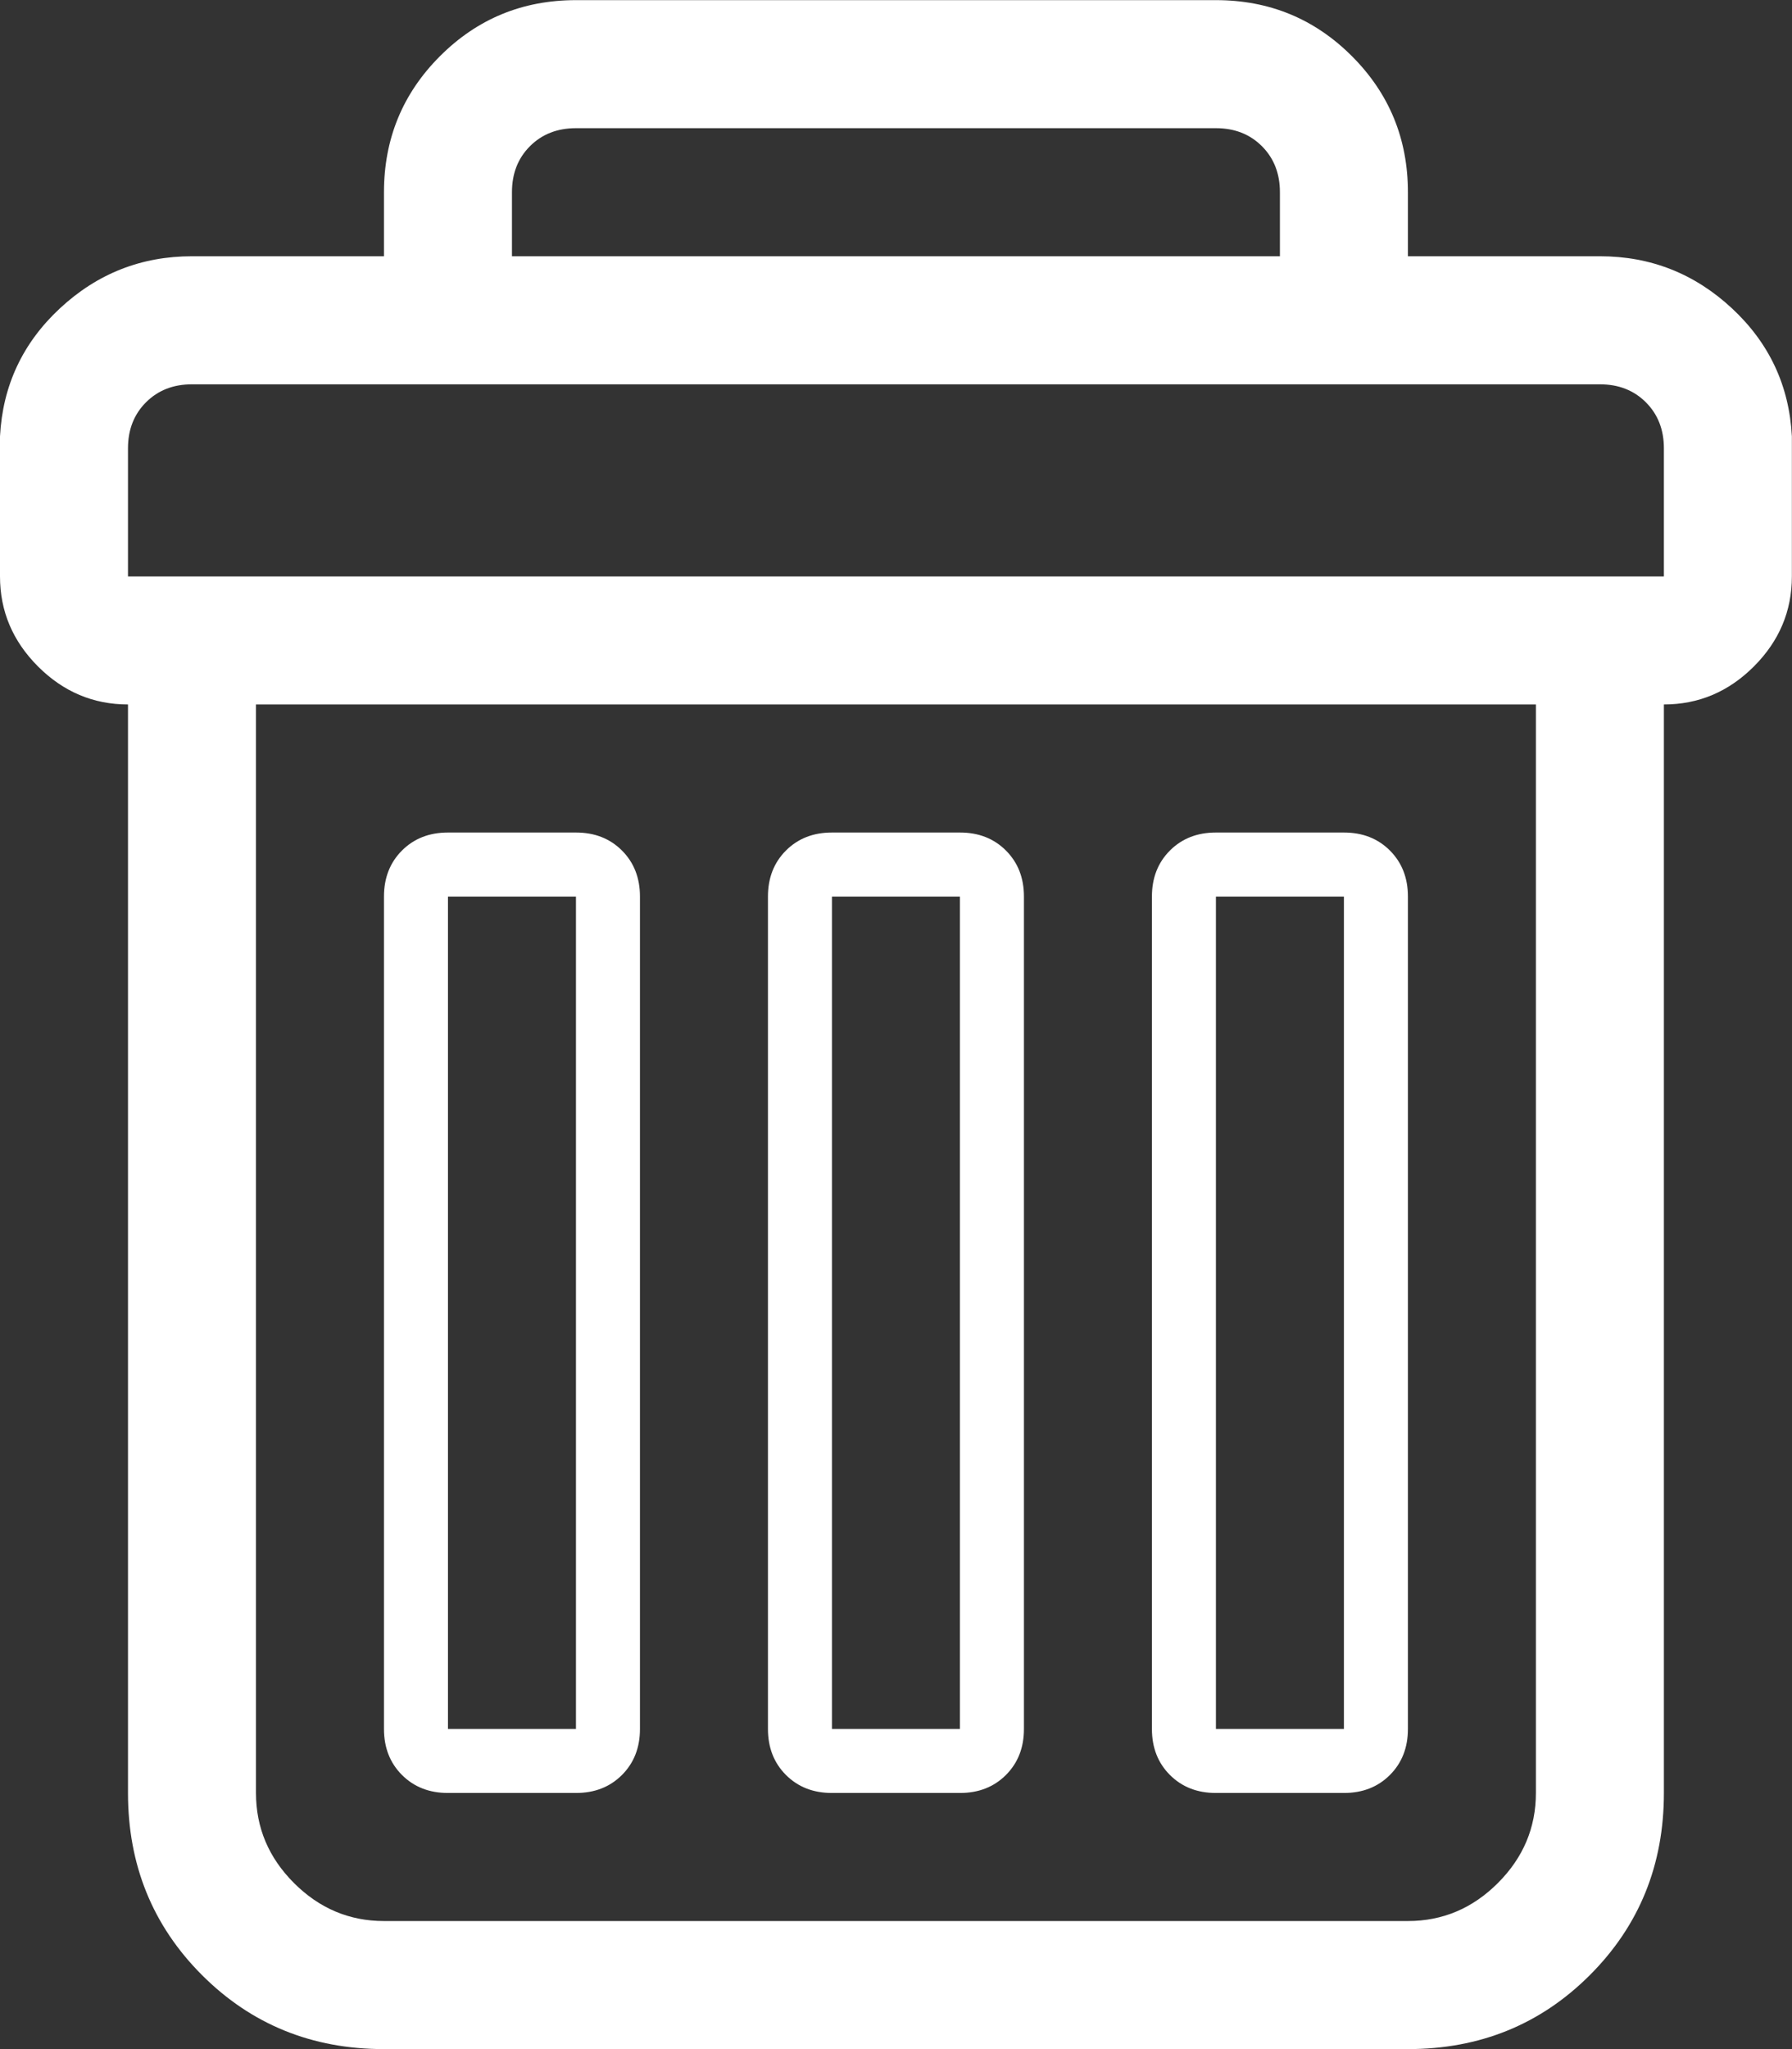 <svg fill='white' height="1000" width="875" xmlns="http://www.w3.org/2000/svg"><rect width="100%" height="100%" fill="#333333" stroke="none"/><path d="M0 281.296l0 -68.355q1.953 -37.107 29.295 -62.496t64.449 -25.389l93.744 0l0 -31.248q0 -39.06 27.342 -66.402t66.402 -27.342l312.48 0q39.06 0 66.402 27.342t27.342 66.402l0 31.248l93.744 0q37.107 0 64.449 25.389t29.295 62.496l0 68.355q0 25.389 -18.553 43.943t-43.943 18.553l0 531.216q0 52.731 -36.13 88.862t-88.862 36.13l-499.968 0q-52.731 0 -88.862 -36.13t-36.13 -88.862l0 -531.216q-25.389 0 -43.943 -18.553t-18.553 -43.943zm62.496 0l749.952 0l0 -62.496q0 -13.671 -8.789 -22.46t-22.46 -8.789l-687.456 0q-13.671 0 -22.46 8.789t-8.789 22.46l0 62.496zm62.496 593.712q0 25.389 18.553 43.943t43.943 18.553l499.968 0q25.389 0 43.943 -18.553t18.553 -43.943l0 -531.216l-624.96 0l0 531.216zm62.496 -31.248l0 -406.224q0 -13.671 8.789 -22.46t22.46 -8.789l62.496 0q13.671 0 22.46 8.789t8.789 22.46l0 406.224q0 13.671 -8.789 22.46t-22.46 8.789l-62.496 0q-13.671 0 -22.46 -8.789t-8.789 -22.46zm31.248 0l62.496 0l0 -406.224l-62.496 0l0 406.224zm31.248 -718.704l374.976 0l0 -31.248q0 -13.671 -8.789 -22.46t-22.46 -8.789l-312.48 0q-13.671 0 -22.46 8.789t-8.789 22.46l0 31.248zm124.992 718.704l0 -406.224q0 -13.671 8.789 -22.46t22.46 -8.789l62.496 0q13.671 0 22.46 8.789t8.789 22.46l0 406.224q0 13.671 -8.789 22.46t-22.46 8.789l-62.496 0q-13.671 0 -22.46 -8.789t-8.789 -22.46zm31.248 0l62.496 0l0 -406.224l-62.496 0l0 406.224zm156.24 0l0 -406.224q0 -13.671 8.789 -22.46t22.46 -8.789l62.496 0q13.671 0 22.46 8.789t8.789 22.46l0 406.224q0 13.671 -8.789 22.46t-22.46 8.789l-62.496 0q-13.671 0 -22.46 -8.789t-8.789 -22.46zm31.248 0l62.496 0l0 -406.224l-62.496 0l0 406.224z"/></svg>
